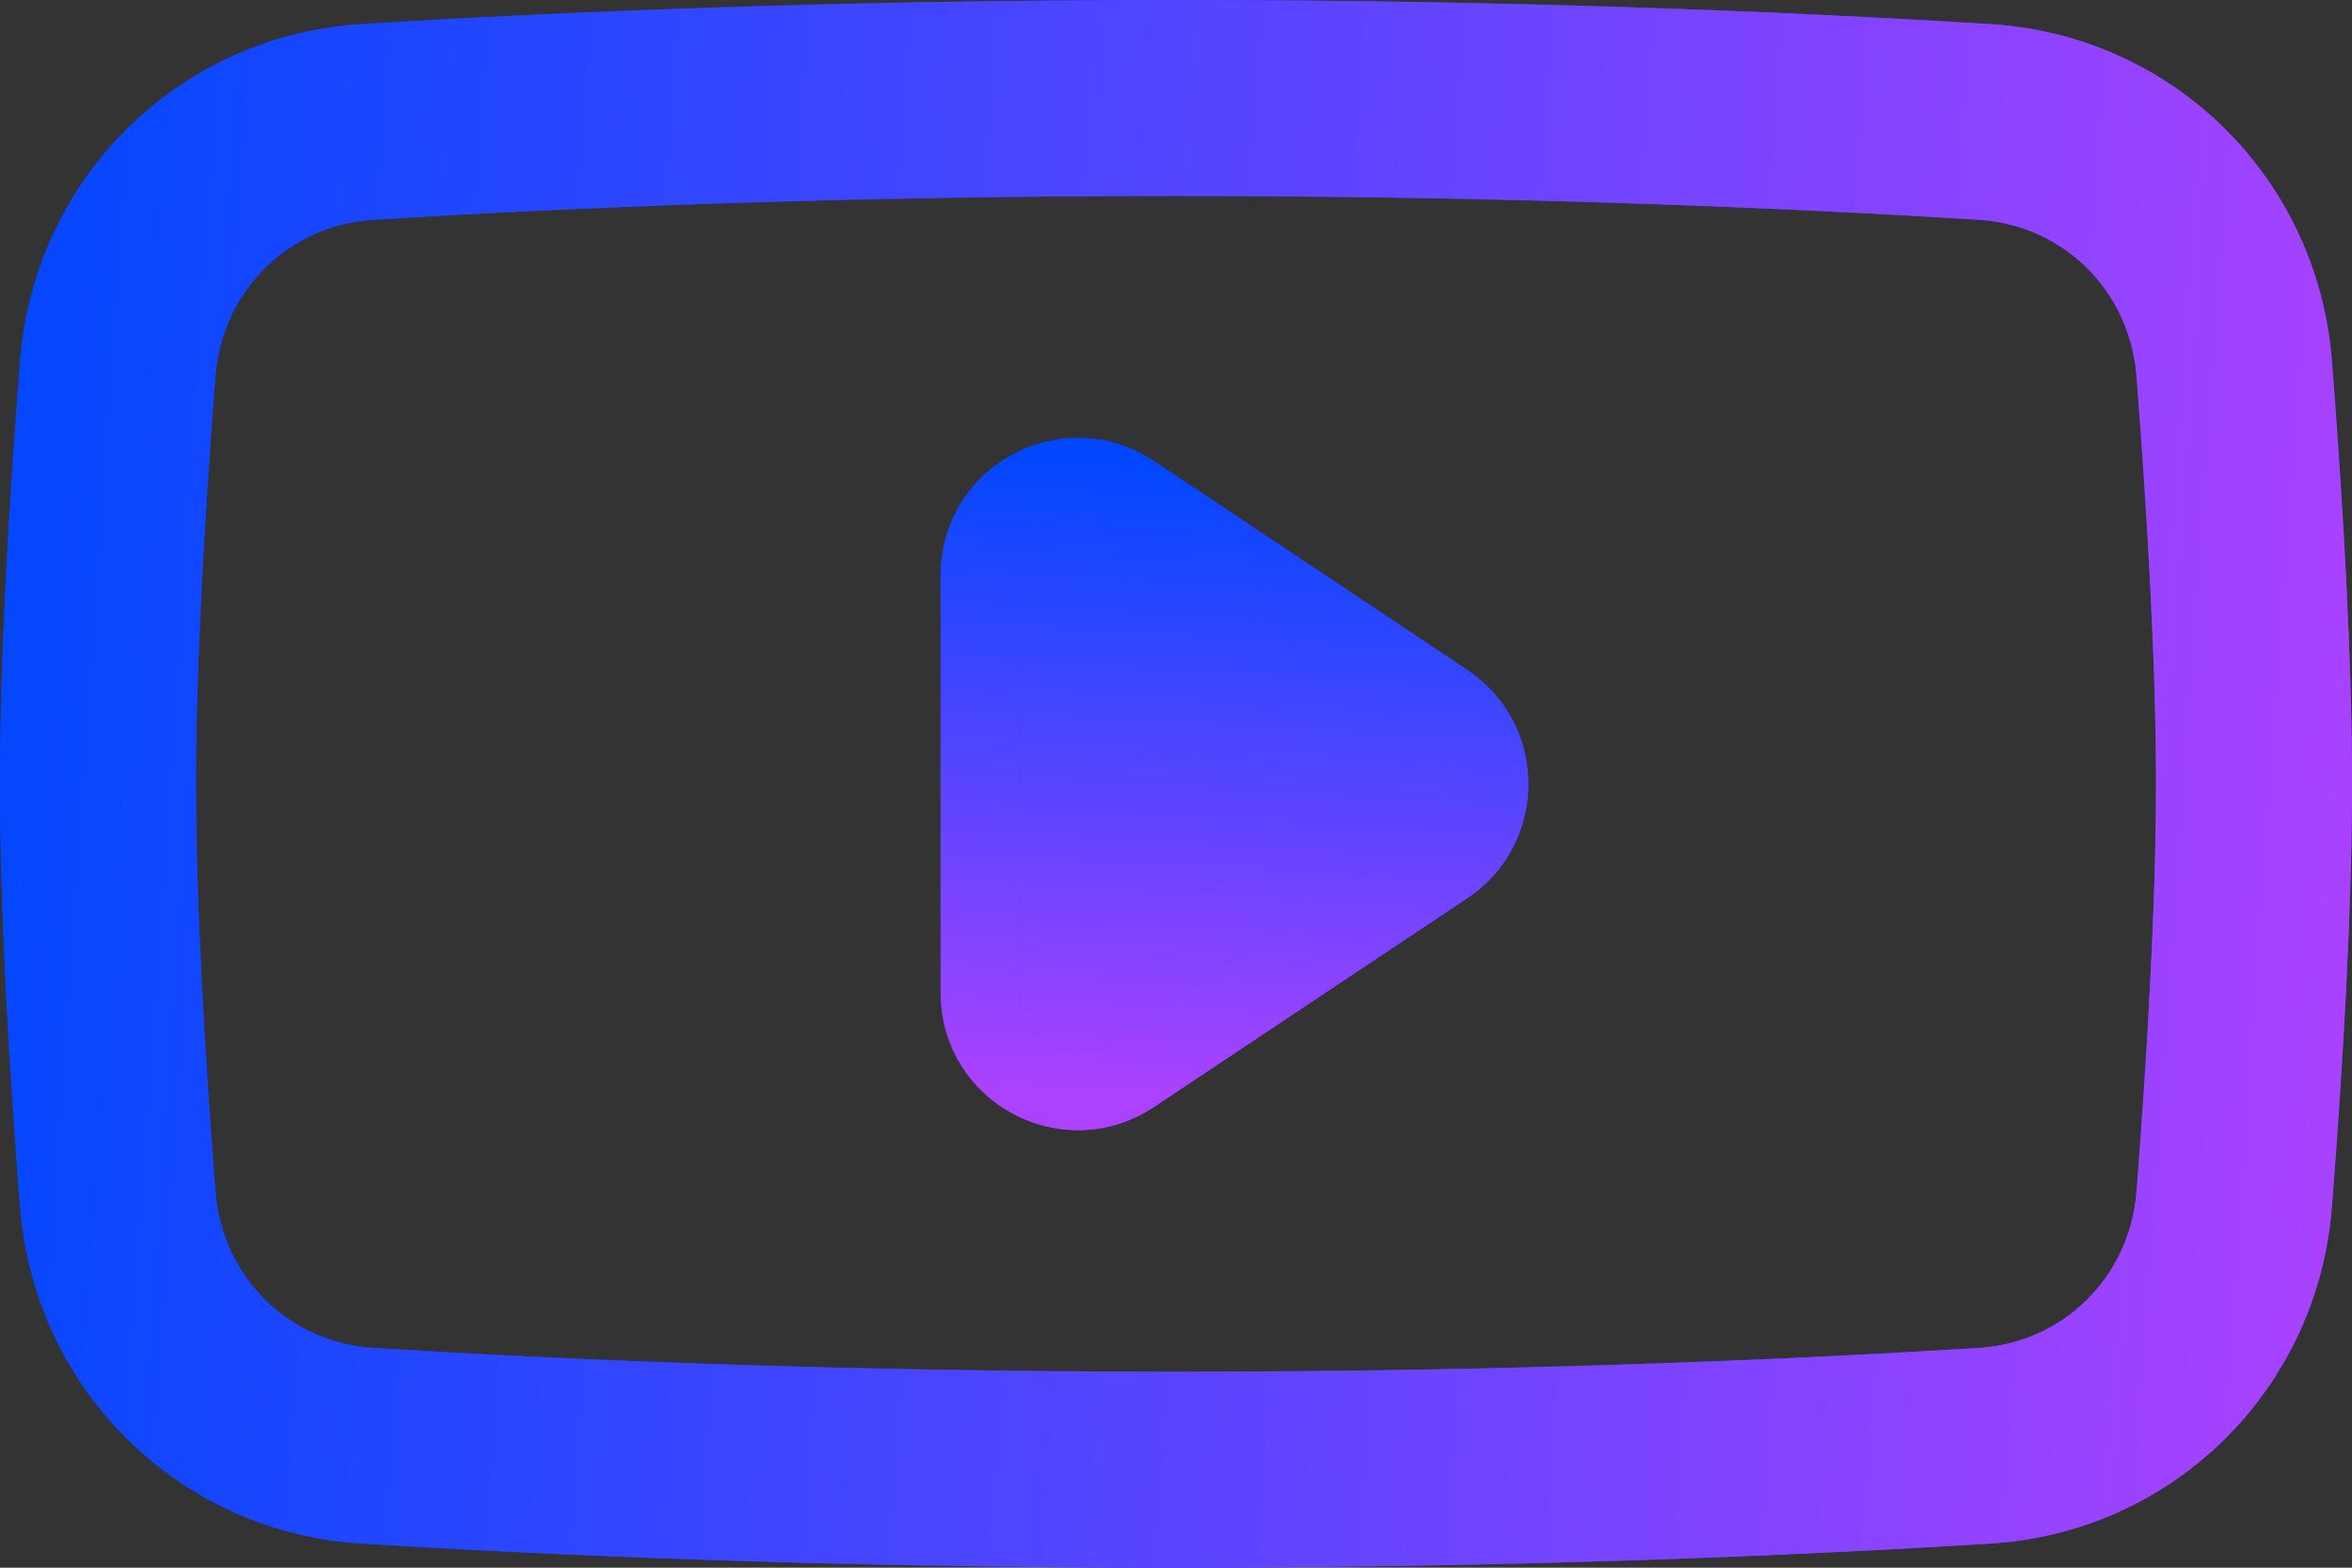 <svg width="30" height="20" viewBox="0 0 30 20" fill="none" xmlns="http://www.w3.org/2000/svg">
<rect x="0" y="0" width="30" height="20" fill="#333333" stroke="none"/>
<path d="M15 1.5C10.706 1.5 7.173 1.652 4.703 1.805C3.123 1.903 1.876 3.131 1.751 4.724C1.617 6.448 1.5 8.412 1.5 10C1.5 11.588 1.617 13.552 1.751 15.276C1.876 16.869 3.123 18.097 4.703 18.195C7.173 18.348 10.706 18.5 15 18.5C19.294 18.5 22.827 18.348 25.297 18.195C26.877 18.097 28.124 16.869 28.249 15.276C28.383 13.552 28.5 11.588 28.5 10C28.5 8.412 28.383 6.448 28.249 4.724C28.124 3.131 26.877 1.903 25.297 1.805C22.827 1.652 19.294 1.5 15 1.5ZM1.253 4.685C1.396 2.847 2.84 1.419 4.672 1.306C7.151 1.152 10.694 1 15 1C19.306 1 22.849 1.152 25.328 1.306C27.16 1.419 28.604 2.847 28.747 4.685C28.882 6.413 29 8.392 29 10C29 11.608 28.882 13.587 28.747 15.315C28.604 17.153 27.16 18.581 25.328 18.694C22.849 18.848 19.306 19 15 19C10.694 19 7.151 18.848 4.672 18.694C2.84 18.581 1.396 17.153 1.253 15.315C1.118 13.587 1 11.608 1 10C1 8.392 1.118 6.413 1.253 4.685Z" fill="white"/>
<path d="M15 1.5C10.706 1.5 7.173 1.652 4.703 1.805C3.123 1.903 1.876 3.131 1.751 4.724C1.617 6.448 1.5 8.412 1.5 10C1.5 11.588 1.617 13.552 1.751 15.276C1.876 16.869 3.123 18.097 4.703 18.195C7.173 18.348 10.706 18.5 15 18.5C19.294 18.5 22.827 18.348 25.297 18.195C26.877 18.097 28.124 16.869 28.249 15.276C28.383 13.552 28.5 11.588 28.5 10C28.5 8.412 28.383 6.448 28.249 4.724C28.124 3.131 26.877 1.903 25.297 1.805C22.827 1.652 19.294 1.5 15 1.5ZM1.253 4.685C1.396 2.847 2.84 1.419 4.672 1.306C7.151 1.152 10.694 1 15 1C19.306 1 22.849 1.152 25.328 1.306C27.16 1.419 28.604 2.847 28.747 4.685C28.882 6.413 29 8.392 29 10C29 11.608 28.882 13.587 28.747 15.315C28.604 17.153 27.16 18.581 25.328 18.694C22.849 18.848 19.306 19 15 19C10.694 19 7.151 18.848 4.672 18.694C2.84 18.581 1.396 17.153 1.253 15.315C1.118 13.587 1 11.608 1 10C1 8.392 1.118 6.413 1.253 4.685Z" stroke="url(#paint0_linear_92_655)" stroke-width="2"/>
<path d="M15 1.5C10.706 1.5 7.173 1.652 4.703 1.805C3.123 1.903 1.876 3.131 1.751 4.724C1.617 6.448 1.5 8.412 1.5 10C1.5 11.588 1.617 13.552 1.751 15.276C1.876 16.869 3.123 18.097 4.703 18.195C7.173 18.348 10.706 18.5 15 18.5C19.294 18.5 22.827 18.348 25.297 18.195C26.877 18.097 28.124 16.869 28.249 15.276C28.383 13.552 28.5 11.588 28.5 10C28.5 8.412 28.383 6.448 28.249 4.724C28.124 3.131 26.877 1.903 25.297 1.805C22.827 1.652 19.294 1.5 15 1.5ZM1.253 4.685C1.396 2.847 2.84 1.419 4.672 1.306C7.151 1.152 10.694 1 15 1C19.306 1 22.849 1.152 25.328 1.306C27.16 1.419 28.604 2.847 28.747 4.685C28.882 6.413 29 8.392 29 10C29 11.608 28.882 13.587 28.747 15.315C28.604 17.153 27.16 18.581 25.328 18.694C22.849 18.848 19.306 19 15 19C10.694 19 7.151 18.848 4.672 18.694C2.84 18.581 1.396 17.153 1.253 15.315C1.118 13.587 1 11.608 1 10C1 8.392 1.118 6.413 1.253 4.685Z" stroke="url(#paint1_linear_92_655)" stroke-width="2"/>
<path d="M14.441 6.298L18.438 8.962C19.18 9.457 19.18 10.548 18.438 11.043L14.441 13.707C13.61 14.261 12.498 13.665 12.498 12.667L12.498 7.338C12.498 6.34 13.61 5.744 14.441 6.298Z" fill="url(#paint2_linear_92_655)"/>
<path d="M14.441 6.298L18.438 8.962C19.18 9.457 19.18 10.548 18.438 11.043L14.441 13.707C13.61 14.261 12.498 13.665 12.498 12.667L12.498 7.338C12.498 6.34 13.61 5.744 14.441 6.298Z" fill="url(#paint3_linear_92_655)"/>
<path d="M14.441 6.298L18.438 8.962C19.18 9.457 19.18 10.548 18.438 11.043L14.441 13.707C13.61 14.261 12.498 13.665 12.498 12.667L12.498 7.338C12.498 6.34 13.61 5.744 14.441 6.298Z" stroke="url(#paint4_linear_92_655)"/>
<path d="M14.441 6.298L18.438 8.962C19.18 9.457 19.18 10.548 18.438 11.043L14.441 13.707C13.61 14.261 12.498 13.665 12.498 12.667L12.498 7.338C12.498 6.34 13.61 5.744 14.441 6.298Z" stroke="url(#paint5_linear_92_655)"/>
<defs>
<linearGradient id="paint0_linear_92_655" x1="0.639" y1="2" x2="31.579" y2="3.9" gradientUnits="userSpaceOnUse">
<stop stop-color="#1238FF"/>
<stop offset="1" stop-color="#7635FF"/>
</linearGradient>
<linearGradient id="paint1_linear_92_655" x1="0" y1="0" x2="31.236" y2="2.166" gradientUnits="userSpaceOnUse">
<stop stop-color="#0047FF"/>
<stop offset="1" stop-color="#AC42FF"/>
</linearGradient>
<linearGradient id="paint2_linear_92_655" x1="18.345" y1="6.253" x2="17.945" y2="14.342" gradientUnits="userSpaceOnUse">
<stop stop-color="#1238FF"/>
<stop offset="1" stop-color="#7635FF"/>
</linearGradient>
<linearGradient id="paint3_linear_92_655" x1="18.994" y1="6.086" x2="18.539" y2="14.255" gradientUnits="userSpaceOnUse">
<stop stop-color="#0047FF"/>
<stop offset="1" stop-color="#AC42FF"/>
</linearGradient>
<linearGradient id="paint4_linear_92_655" x1="18.345" y1="6.253" x2="17.945" y2="14.342" gradientUnits="userSpaceOnUse">
<stop stop-color="#1238FF"/>
<stop offset="1" stop-color="#7635FF"/>
</linearGradient>
<linearGradient id="paint5_linear_92_655" x1="18.994" y1="6.086" x2="18.539" y2="14.255" gradientUnits="userSpaceOnUse">
<stop stop-color="#0047FF"/>
<stop offset="1" stop-color="#AC42FF"/>
</linearGradient>
</defs>
</svg>
